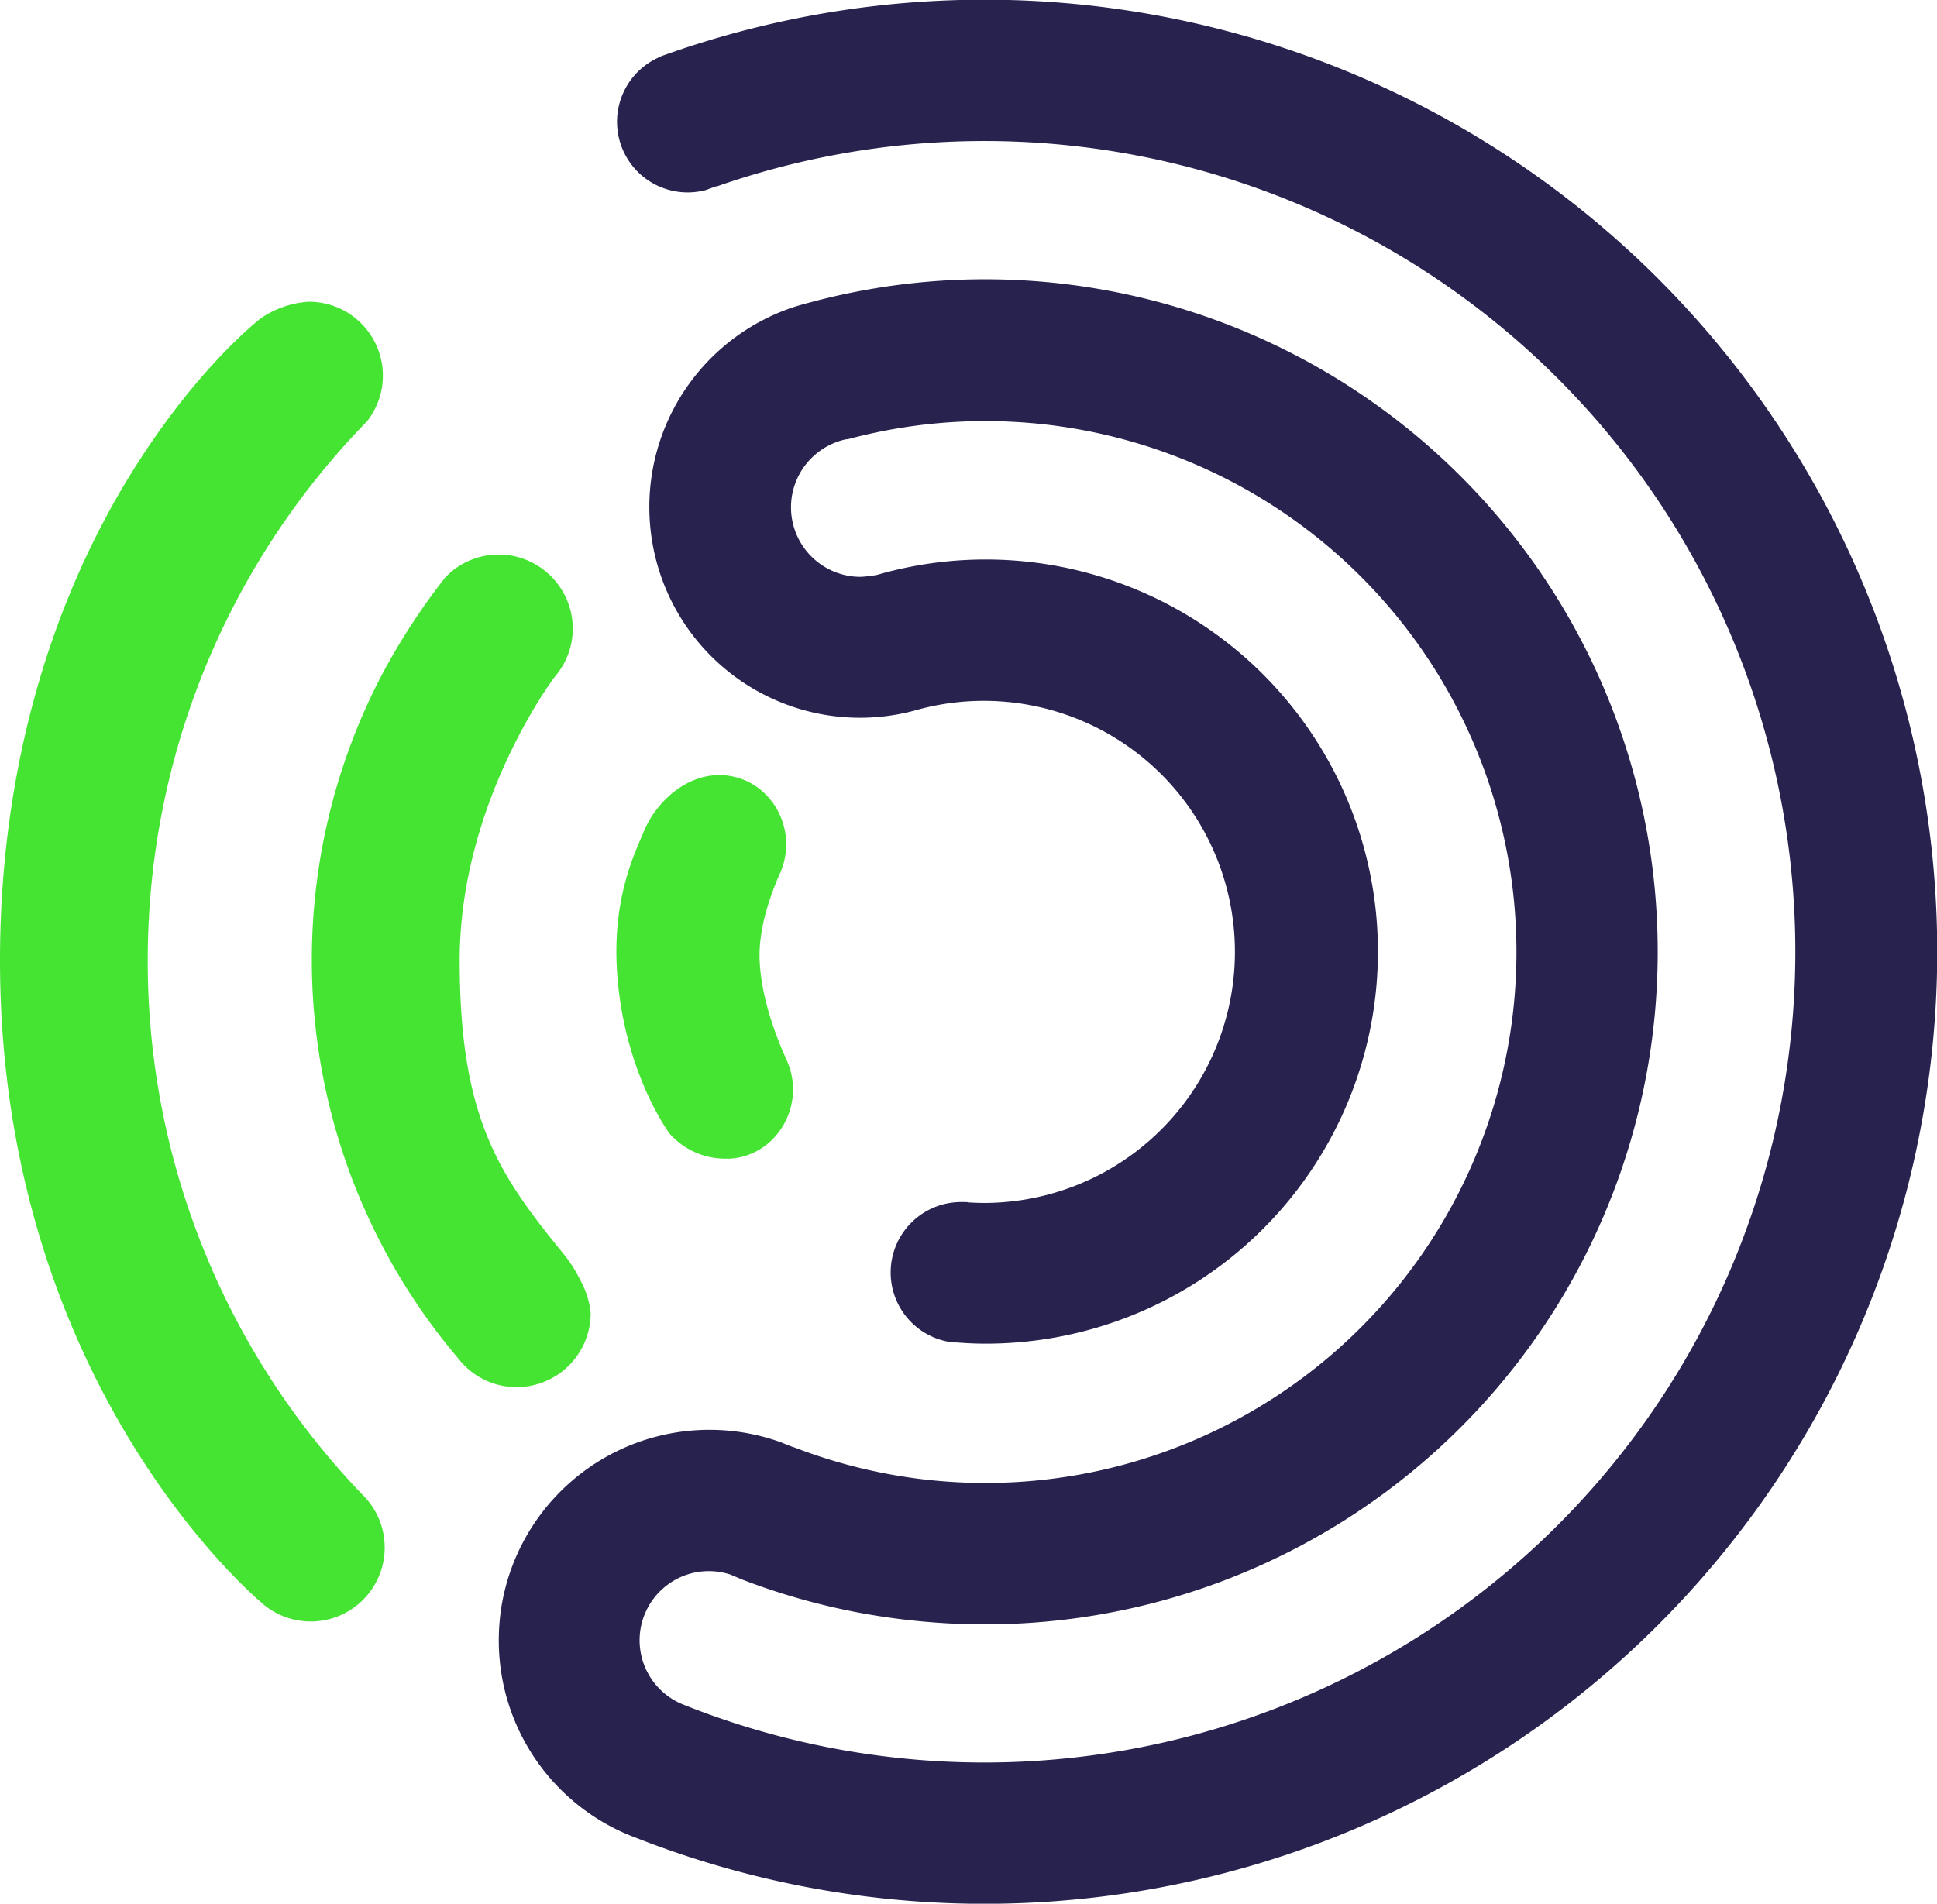 <svg xmlns="http://www.w3.org/2000/svg" viewBox="0 0 323.96 318.47"><defs><style>.cls-1{fill:#27224e;}.cls-2{fill:#45e432;}</style></defs><title>Recurso 2</title><g id="Capa_2" data-name="Capa 2"><g id="Capa_1-2" data-name="Capa 1"><path class="cls-1" d="M324,159.24A159.34,159.34,0,0,1,106.42,307.46l0,0a35.23,35.23,0,0,1-23-33.05,36.08,36.08,0,0,1,.54-6.19,35.25,35.25,0,0,1,46.76-26.9h0c.64.27,1.29.53,2,.79l.06,0a88.82,88.82,0,1,0,9-168.63l-.21,0a9.71,9.71,0,0,0-1.62.46h0a11.63,11.63,0,0,0,4,22.56,21.6,21.6,0,0,0,2.7-.32l1-.28a65.59,65.59,0,1,1,17.24,128.88c-1.62,0-3.24-.07-4.83-.2l-.6,0a11.78,11.78,0,0,1,1.21-23.49,4.87,4.87,0,0,1,.54,0h.07c.24,0,.49,0,.74.06h0q1.4.09,2.82.09a42,42,0,1,0-11.85-82.38l0,0A35.23,35.23,0,0,1,109,90.12a35.65,35.65,0,0,1-.4-5.3,35.24,35.24,0,0,1,24.3-33.5c.88-.27,1.77-.52,2.66-.75a112.51,112.51,0,1,1,29.2,221.17q-5.59,0-11.06-.54a112.29,112.29,0,0,1-29.67-7l-1.84-.78a11.57,11.57,0,0,0-8,21.7l0,0a135.11,135.11,0,0,0,33.77,8.7A135.63,135.63,0,1,0,119.87,31.19l-.05,0-.12,0-1.67.61h0a12.1,12.1,0,0,1-3,.39,11.81,11.81,0,0,1-4.8-22.61l0-.05A159.35,159.35,0,0,1,324,159.24Z"/><path class="cls-2" d="M64.34,258.89a12.37,12.37,0,0,1-20.67,9.17l-.08-.08-.12-.1C39,264,0,228.08,0,160.64,0,131.37,7.2,103.83,20.84,81,32.19,62,43.52,53.33,43.62,53.25a15.91,15.91,0,0,1,8-2.77,12.36,12.36,0,0,1,9.77,20A128.8,128.8,0,0,0,24.8,155.82c-.06,1.6-.09,3.21-.09,4.82a128.66,128.66,0,0,0,35.92,89.41c.17.16.34.34.5.52A12.34,12.34,0,0,1,64.34,258.89Z"/><path class="cls-2" d="M98.79,219.68a12.39,12.39,0,0,1-12.37,12.37,12.26,12.26,0,0,1-8.92-3.8l-.08-.07-.07-.08-.1-.11-.61-.73-.07-.09-.09-.11A103,103,0,0,1,63.42,113.74a109.71,109.71,0,0,1,11-17.08,12.28,12.28,0,0,1,9-3.89,11.75,11.75,0,0,1,1.45.08,12.43,12.43,0,0,1,10.81,10.63,12.29,12.29,0,0,1-2.89,9.73c-.16.19-15.91,21.1-15.91,47.43s6.53,35.8,17.18,48.89a22.85,22.85,0,0,1,3,4.64A14.1,14.1,0,0,1,98.79,219.68Z"/><path class="cls-2" d="M131.57,177.35c3.31,7.29-1.47,15.94-9.45,16.48-.28,0-.57,0-.85,0a12.36,12.36,0,0,1-9.37-4.3c-.24-.38-7.44-10.22-8.66-26.42-.95-12.62,2.86-20.21,4.43-24,2.24-5.35,7.33-9.43,12.46-9.43.28,0,.57,0,.85,0,8,.54,12.72,9.13,9.47,16.42-1.61,3.62-3.57,9.14-3.41,14.31C127.22,166.66,129.71,173.24,131.57,177.35Z"/></g></g></svg>
